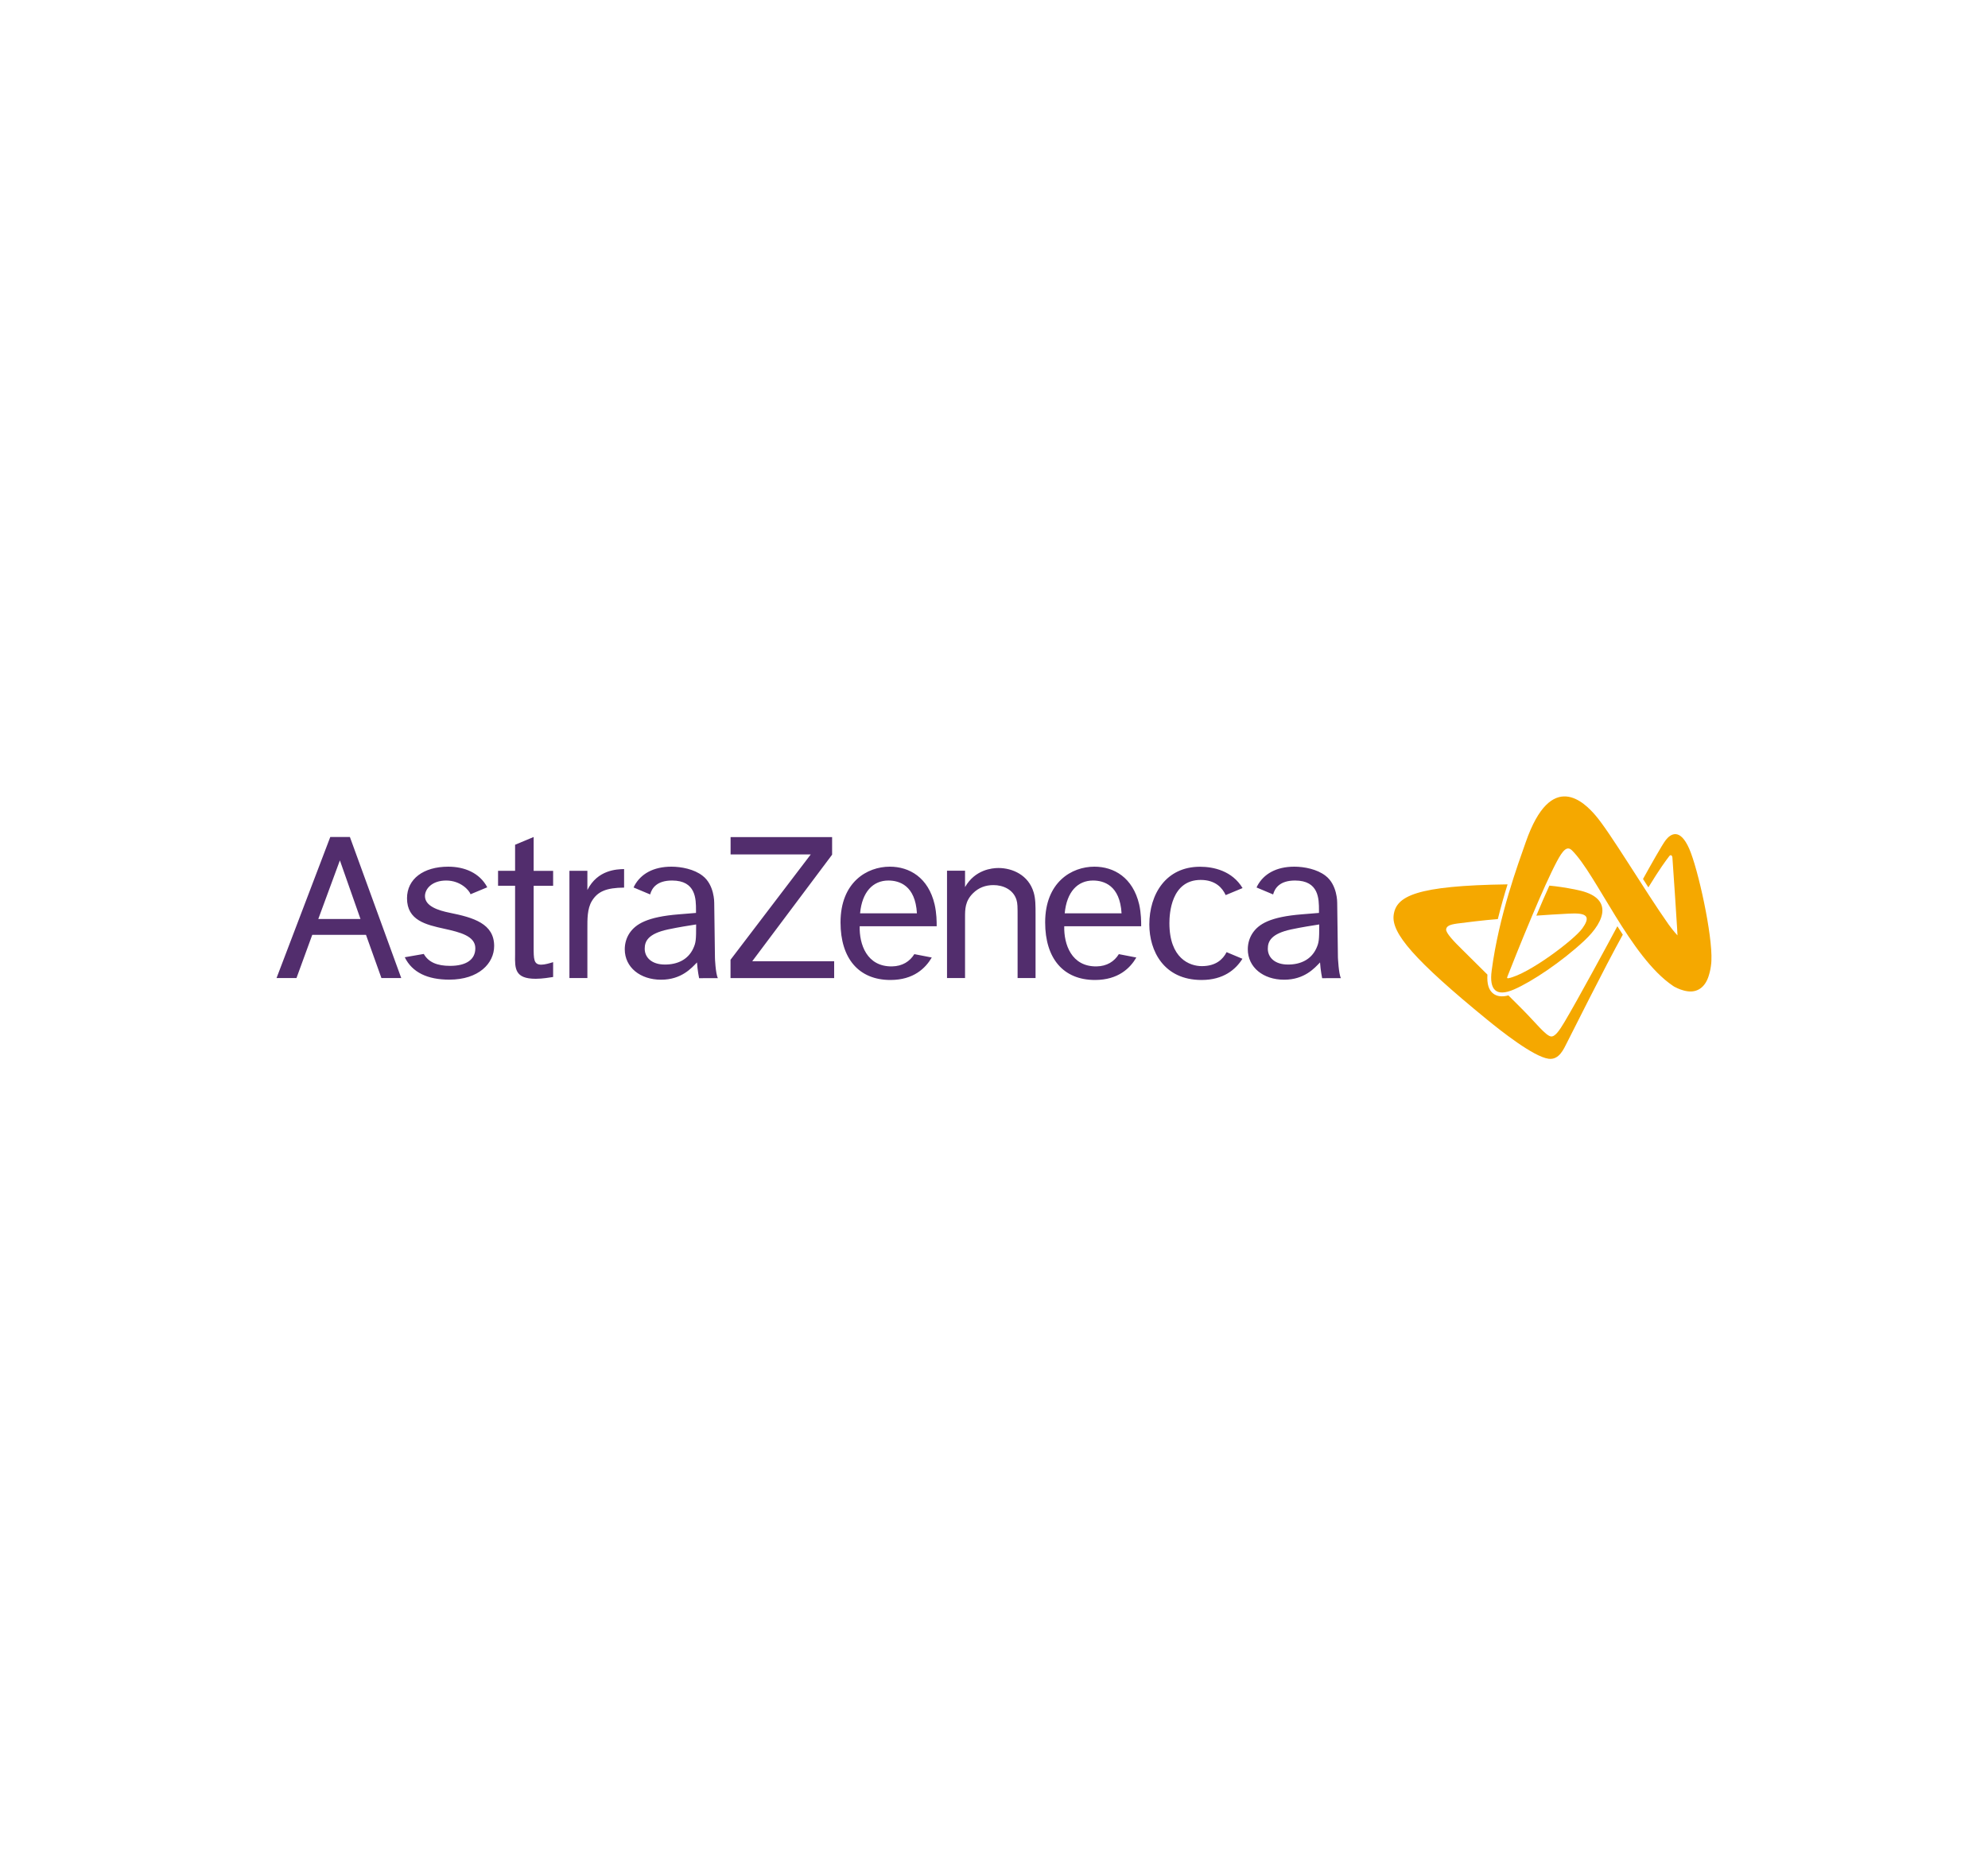 <?xml version="1.0" encoding="utf-8"?>
<!-- Generator: Adobe Illustrator 24.0.2, SVG Export Plug-In . SVG Version: 6.00 Build 0)  -->
<svg version="1.0" id="Layer_1" xmlns="http://www.w3.org/2000/svg" xmlns:xlink="http://www.w3.org/1999/xlink" x="0px" y="0px"
	 viewBox="0 0 300 280" enable-background="new 0 0 300 280" xml:space="preserve">
<g>
	<path fill="#522D6D" d="M48.03,138.7l3.26-8.85l3.11,8.85H48.03z M57.56,147.61h2.99l-7.75-21.29h-2.96l-8.11,21.29h3.01l2.38-6.52
		h8.11L57.56,147.61z M71.73,143.11c0,1.74-1.41,2.66-3.81,2.66c-1.94,0-3.25-0.54-3.97-1.8l-2.87,0.5
		c1.12,2.29,3.44,3.38,6.72,3.38c4.45,0,6.77-2.46,6.77-5.08c0-3.37-3.11-4.29-6.69-5.01c-1.73-0.35-3.75-0.99-3.75-2.52
		c0-1.09,1.06-2.35,3.2-2.35c2.18,0,3.48,1.48,3.68,2.07l2.52-1.05c-1.16-2.2-3.47-3.11-5.89-3.11c-3.74,0-6.22,1.85-6.22,4.77
		c0,3.34,2.86,3.99,5.63,4.6C69.42,140.69,71.73,141.27,71.73,143.11 M80.53,126.32l-2.8,1.17v3.93h-2.57v2.26h2.57v10.4
		c-0.04,2.11-0.04,3.64,3.11,3.64c1.03,0,2.16-0.2,2.63-0.27v-2.24c-0.55,0.17-1.26,0.38-1.78,0.38c-1.16,0-1.16-0.82-1.16-2.73
		v-9.17h2.94v-2.26h-2.94V126.32z M85.93,131.42v16.19h2.71v-7.44c0-1.39-0.04-3.03,0.69-4.21c0.88-1.43,2.19-1.98,4.85-2v-2.8
		c-1.09,0.03-4,0.1-5.54,3.16v-2.9H85.93z M110.25,126.33v2.62h12.1l-12.11,15.9v2.77h15.64v-2.55h-12.36l12.05-16.08v-2.65H110.25z
		 M142.91,131.42v16.19h2.72v-9.18c0-1.2,0-2.43,1.2-3.62c0.86-0.85,1.89-1.23,3.09-1.23c1.47,0,2.99,0.68,3.47,2.22
		c0.17,0.55,0.17,1.02,0.17,2.66v9.15h2.71v-9.6c0-1.37,0-2.35-0.28-3.31c-0.78-2.67-3.25-3.7-5.32-3.7c-0.96,0-3.54,0.25-5.04,2.88
		v-2.47H142.91z M185.1,143.7c-0.57,1.11-1.64,2.11-3.74,2.11c-1.83,0-4.89-1.15-4.89-6.49c0-1.43,0.26-6.52,4.72-6.52
		c2.25,0,3.29,1.23,3.77,2.29l2.55-1.06c-1.57-2.61-4.39-3.22-6.42-3.22c-5.15,0-7.65,4.15-7.65,8.72c0,3.96,2.16,8.37,7.89,8.37
		c3.31,0,5.16-1.6,6.16-3.2L185.1,143.7z M129.79,137.84h8.58c-0.24-4.23-2.68-4.95-4.31-4.95
		C131.74,132.89,130.09,134.6,129.79,137.84 M140.61,144.51c-0.93,1.58-2.71,3.39-6.24,3.39c-4.78,0-7.53-3.25-7.53-8.69
		c0-6.08,4.01-8.41,7.43-8.41c2.97,0,5.82,1.64,6.77,5.7c0.31,1.37,0.31,2.6,0.31,3.29h-11.62c-0.07,2.7,1.06,6.12,4.89,6.06
		c1.56-0.03,2.66-0.74,3.36-1.85L140.61,144.51z M160.67,137.84h8.58c-0.24-4.23-2.68-4.95-4.31-4.95
		C162.62,132.89,160.97,134.6,160.67,137.84 M171.48,144.51c-0.92,1.58-2.71,3.39-6.24,3.39c-4.78,0-7.52-3.25-7.52-8.69
		c0-6.08,4.01-8.41,7.42-8.41c2.97,0,5.81,1.64,6.77,5.7c0.3,1.37,0.3,2.6,0.3,3.29H160.6c-0.07,2.7,1.07,6.12,4.89,6.06
		c1.56-0.03,2.66-0.74,3.35-1.85L171.48,144.51z M202.35,147.62l-2.83,0.01c0,0-0.24-1.14-0.32-2.38c-0.82,0.85-2.34,2.61-5.42,2.61
		c-3.15,0-5.48-1.87-5.48-4.6c0-0.86,0.24-1.71,0.72-2.43c0.92-1.37,2.64-2.46,7.46-2.84l2.56-0.21v-0.41c0-1.68,0-4.48-3.61-4.48
		c-2.27,0-3.04,1.11-3.31,2.1l-2.5-1.05c0.03-0.09,0.08-0.18,0.13-0.27c0.96-1.77,2.84-2.87,5.57-2.87c1.5,0,3.44,0.38,4.71,1.37
		c1.8,1.37,1.76,4.06,1.76,4.06l0.11,8.3C201.91,144.53,202,146.94,202.35,147.62 M198.63,143.15c0.41-0.89,0.45-1.27,0.45-3.63
		c-1.06,0.17-2.49,0.38-4.24,0.75c-3,0.65-3.52,1.78-3.52,2.91c0,1.3,1.03,2.39,3.04,2.39
		C196.24,145.58,197.85,144.83,198.63,143.15 M108.33,147.62l-2.83,0.01c0,0-0.24-1.14-0.32-2.38c-0.82,0.85-2.35,2.61-5.42,2.61
		c-3.15,0-5.48-1.87-5.48-4.6c0-0.86,0.24-1.71,0.72-2.43c0.93-1.37,2.65-2.46,7.47-2.84l2.56-0.21v-0.41c0-1.68,0-4.48-3.61-4.48
		c-2.27,0-3.04,1.11-3.31,2.1l-2.5-1.05c0.04-0.09,0.09-0.18,0.13-0.27c0.96-1.77,2.84-2.87,5.58-2.87c1.5,0,3.44,0.38,4.7,1.37
		c1.8,1.37,1.76,4.06,1.76,4.06l0.11,8.3C107.88,144.53,107.98,146.94,108.33,147.62 M104.61,143.15c0.41-0.89,0.44-1.27,0.44-3.63
		c-1.06,0.17-2.49,0.38-4.24,0.75c-3.01,0.65-3.52,1.78-3.52,2.91c0,1.3,1.03,2.39,3.04,2.39
		C102.22,145.58,103.83,144.83,104.61,143.15"/>
	<path fill="#F5A800" d="M244.07,139.79c0.27,0.43,0.54,0.85,0.82,1.27c-2.71,4.88-7.94,15.36-8.41,16.27
		c-0.5,0.97-1.18,2.67-2.79,2.46c-2.27-0.3-7.23-4.23-9.27-5.9c-11.06-9.04-14.47-13.09-14.11-15.78c0.37-2.86,3.33-4.45,17.19-4.64
		c-0.5,1.59-1,3.36-1.47,5.24c-2.01,0.15-5.05,0.53-6.1,0.67c-1.18,0.16-1.63,0.39-1.7,0.87c-0.07,0.54,1.19,1.86,2.42,3.06
		c0.55,0.54,2.11,2.08,3.81,3.78c-0.09,1.42,0.2,2.36,0.9,2.88c0.55,0.42,1.32,0.51,2.27,0.26c0.92,0.92,1.71,1.71,2.21,2.21
		c1.87,1.88,3.43,3.88,4.2,3.98c0.62,0.08,1.27-0.87,2.08-2.23C238.1,150.86,242.52,142.69,244.07,139.79 M230.24,127.11
		c-1.11,3.18-4.05,11.07-5.14,19.39c-0.38,2.86,0.64,4.01,3.37,2.83c2.69-1.16,7.2-4.18,10.58-7.33c3.38-3.15,4.29-6.57-0.92-7.66
		c-0.19-0.04-0.37-0.08-0.55-0.12c-1.34-0.26-2.64-0.46-3.77-0.56c-0.64,1.4-1.31,2.96-1.97,4.53c1.19-0.08,3.26-0.23,4.84-0.3
		c0.2-0.01,0.4-0.02,0.59-0.02c2.58-0.09,2.56,0.78,1.51,2.25c-1.22,1.71-8.11,6.92-11.16,7.52c-0.2,0.02-0.21-0.07-0.17-0.18
		c0.01-0.03,0.03-0.07,0.05-0.12c0,0,0-0.01,0-0.01c0.46-1.18,2.01-5.1,3.69-9.08c0.67-1.59,1.36-3.19,2.01-4.63
		c0.64-1.41,1.24-2.67,1.74-3.61c0.92-1.73,1.55-2.39,2.28-1.67c3.65,3.59,8.82,16.11,15.22,20.43c0,0,0.02,0.02,0.06,0.04
		c0.07,0.05,0.14,0.1,0.23,0.14c0.02,0.01,0.05,0.02,0.07,0.03c0.39,0.21,1.07,0.52,1.9,0.63c1.4,0.18,2.68-0.55,3.22-2.56
		c0.15-0.5,0.26-1.08,0.32-1.7c0.01-0.11,0.02-0.23,0.02-0.36c0.19-3.86-2.01-13.87-3.36-16.93c-1.4-3.15-2.79-2.21-3.52-1.29
		c-0.54,0.68-2.5,4.19-3.44,5.89c0.29,0.45,0.52,0.81,0.81,1.26c1.77-2.89,2.64-4.04,3.16-4.72c0.2-0.26,0.45-0.12,0.47,0.27
		c0.01,0.1,0.02,0.19,0.02,0.31c0.19,2.75,0.55,7.96,0.69,10.4c0.02,0.36,0.04,0.77,0.05,0.99c-0.57-0.61-1.08-1.29-1.32-1.62
		c-3.68-5.22-8.85-13.95-11.07-16.51C239.13,121.16,234.11,116,230.24,127.11"/>
</g>
</svg>
